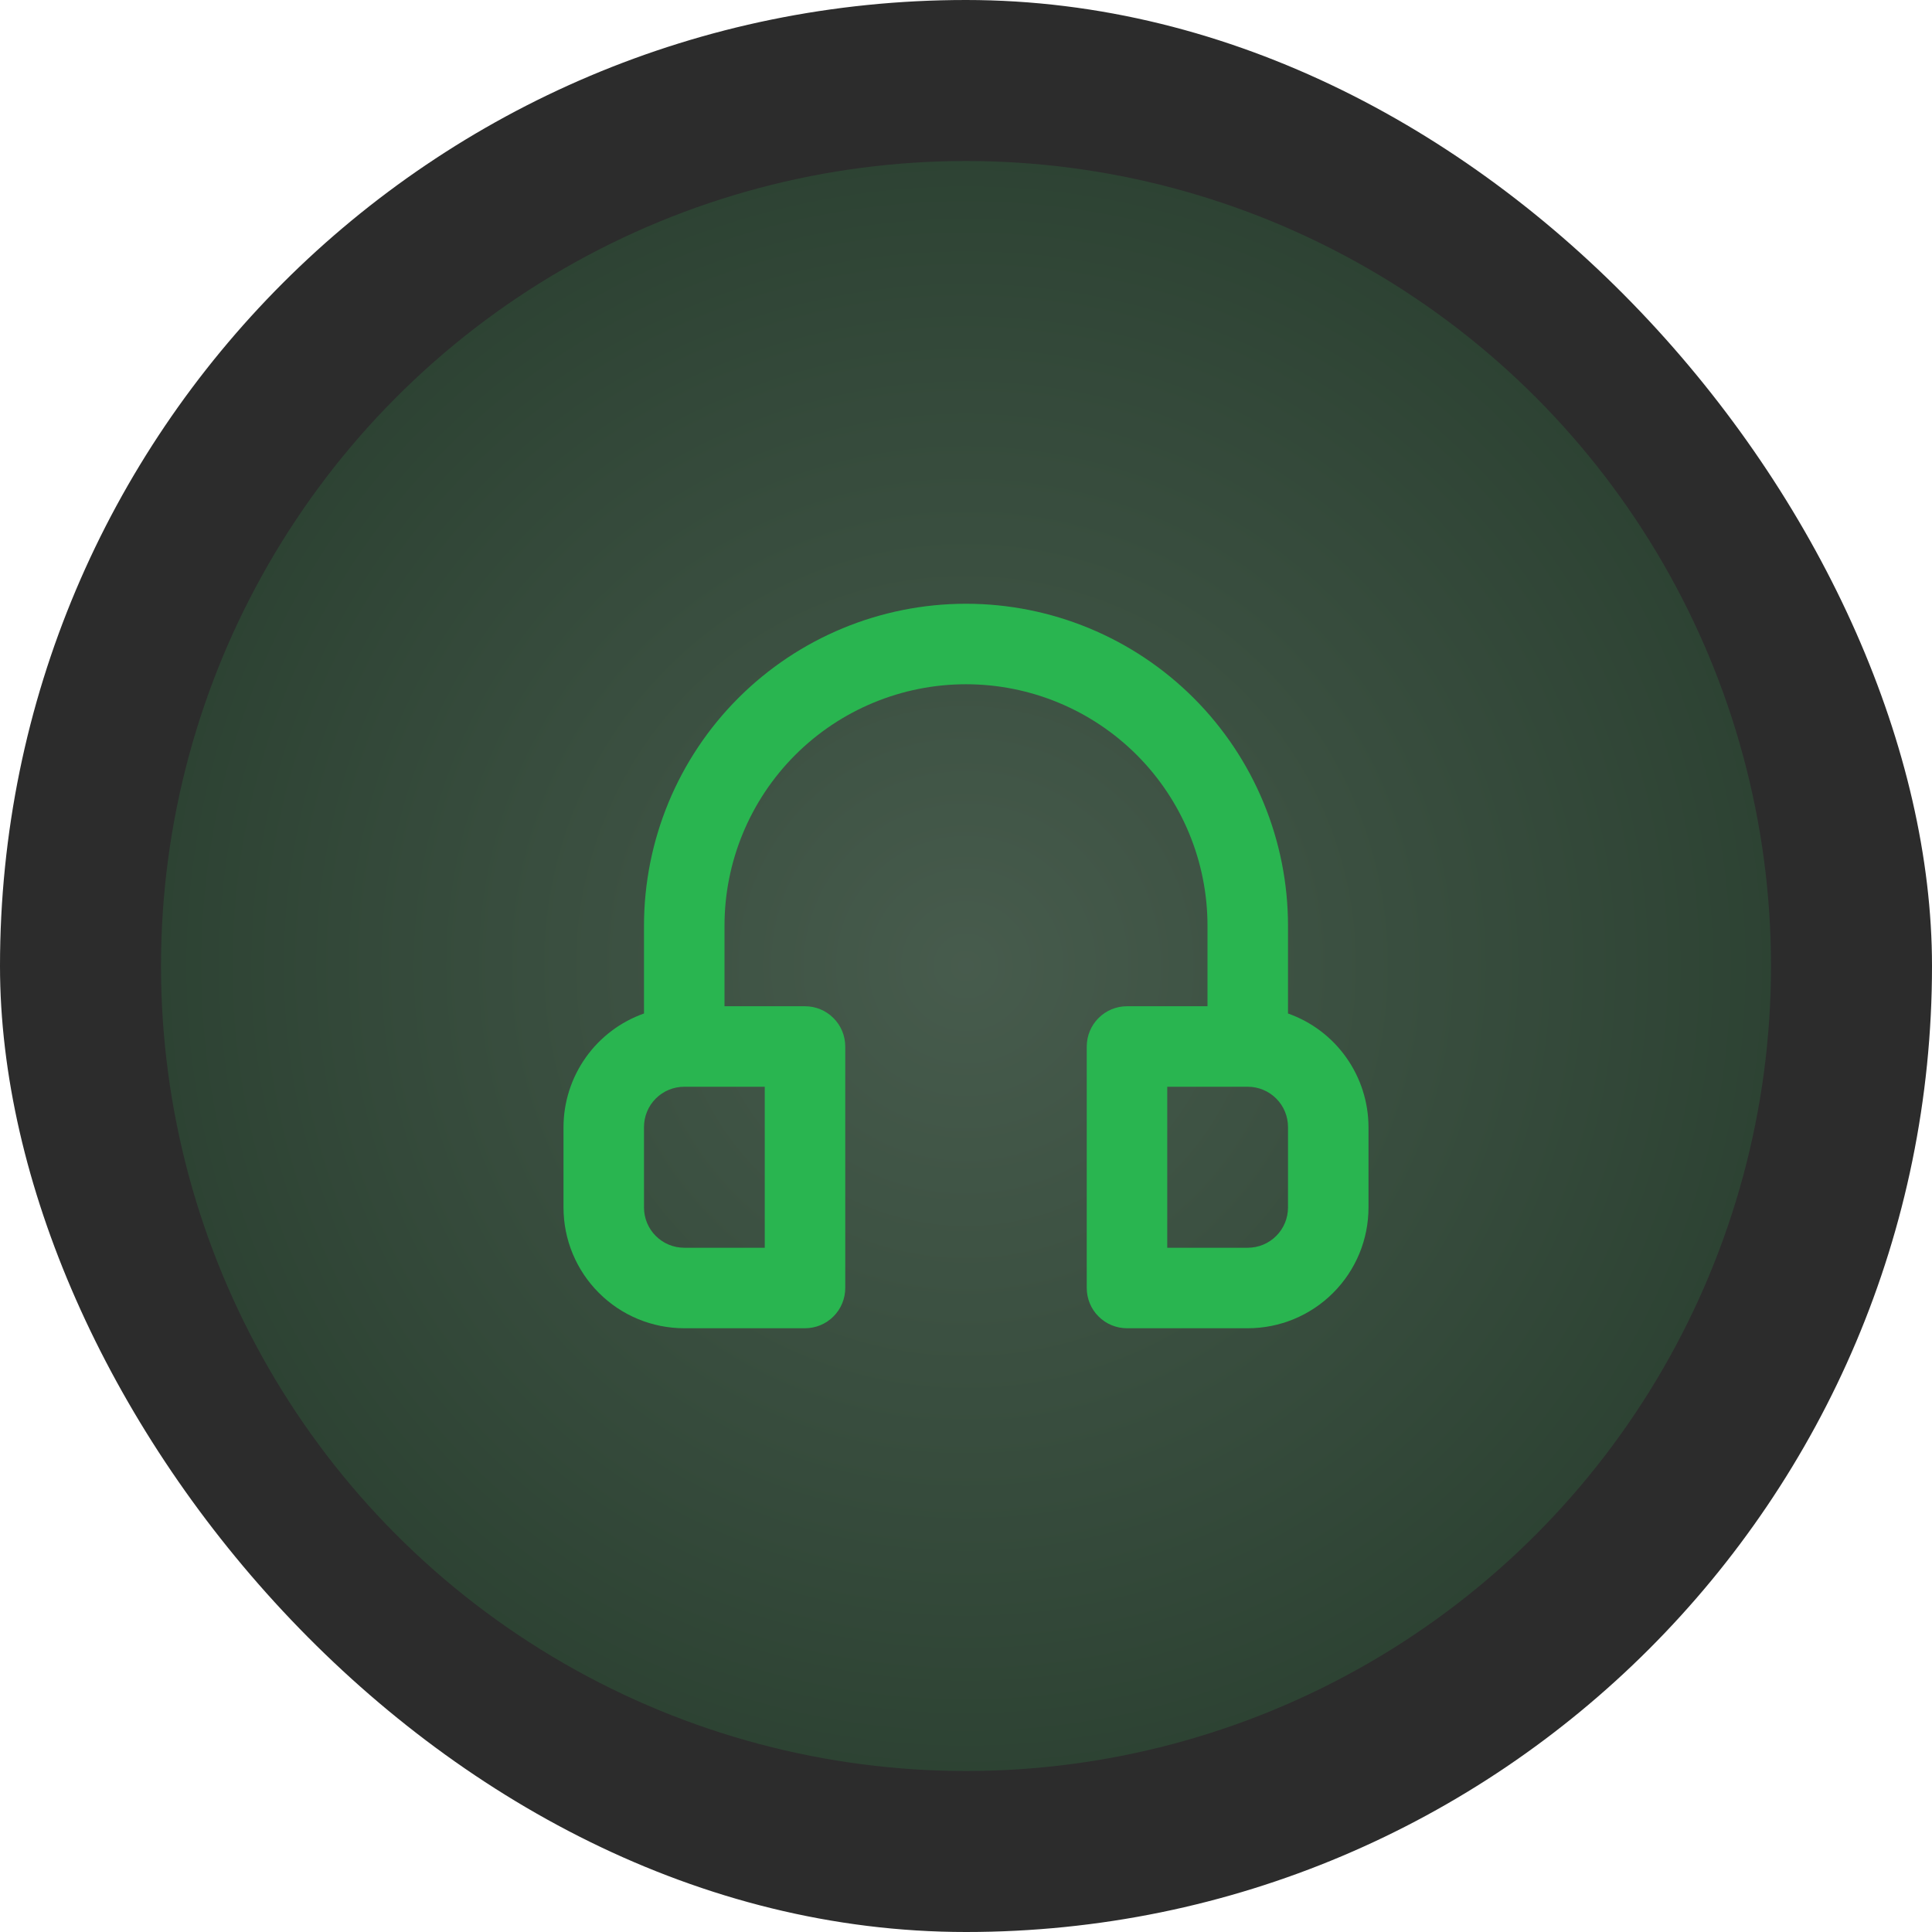 <svg width="48" height="48" viewBox="0 0 48 48" fill="none" xmlns="http://www.w3.org/2000/svg">
<g clip-path="url(#clip0_27_330)">
<rect width="48" height="48" rx="8" fill="#2C2C2C"/>
<g filter="url(#filter0_f_27_330)">
<circle cx="24" cy="24" r="20" fill="url(#paint0_radial_27_330)" fill-opacity="0.5"/>
</g>
<path d="M32 25.18V23C32 20.878 31.157 18.843 29.657 17.343C28.157 15.843 26.122 15 24 15C21.878 15 19.843 15.843 18.343 17.343C16.843 18.843 16 20.878 16 23V25.18C15.416 25.386 14.911 25.768 14.553 26.273C14.195 26.778 14.002 27.381 14 28V30C14 30.796 14.316 31.559 14.879 32.121C15.441 32.684 16.204 33 17 33H20C20.265 33 20.52 32.895 20.707 32.707C20.895 32.52 21 32.265 21 32V26C21 25.735 20.895 25.48 20.707 25.293C20.52 25.105 20.265 25 20 25H18V23C18 21.409 18.632 19.883 19.757 18.757C20.883 17.632 22.409 17 24 17C25.591 17 27.117 17.632 28.243 18.757C29.368 19.883 30 21.409 30 23V25H28C27.735 25 27.48 25.105 27.293 25.293C27.105 25.48 27 25.735 27 26V32C27 32.265 27.105 32.52 27.293 32.707C27.48 32.895 27.735 33 28 33H31C31.796 33 32.559 32.684 33.121 32.121C33.684 31.559 34 30.796 34 30V28C33.998 27.381 33.805 26.778 33.447 26.273C33.089 25.768 32.584 25.386 32 25.18ZM19 27V31H17C16.735 31 16.48 30.895 16.293 30.707C16.105 30.52 16 30.265 16 30V28C16 27.735 16.105 27.48 16.293 27.293C16.48 27.105 16.735 27 17 27H19ZM32 30C32 30.265 31.895 30.52 31.707 30.707C31.52 30.895 31.265 31 31 31H29V27H31C31.265 27 31.52 27.105 31.707 27.293C31.895 27.48 32 27.735 32 28V30Z" fill="#29B550"/>
</g>
<defs>
<filter id="filter0_f_27_330" x="-6" y="-6" width="60" height="60" filterUnits="userSpaceOnUse" color-interpolation-filters="sRGB">
<feFlood flood-opacity="0" result="BackgroundImageFix"/>
<feBlend mode="normal" in="SourceGraphic" in2="BackgroundImageFix" result="shape"/>
<feGaussianBlur stdDeviation="5" result="effect1_foregroundBlur_27_330"/>
</filter>
<radialGradient id="paint0_radial_27_330" cx="0" cy="0" r="1" gradientUnits="userSpaceOnUse" gradientTransform="translate(24 24) rotate(90) scale(20)">
<stop stop-color="#98EAAF" stop-opacity="0.5"/>
<stop offset="1" stop-color="#318749" stop-opacity="0.5"/>
</radialGradient>
<clipPath id="clip0_27_330">
<rect width="48" height="48" rx="24" fill="white"/>
</clipPath>
</defs>
</svg>
